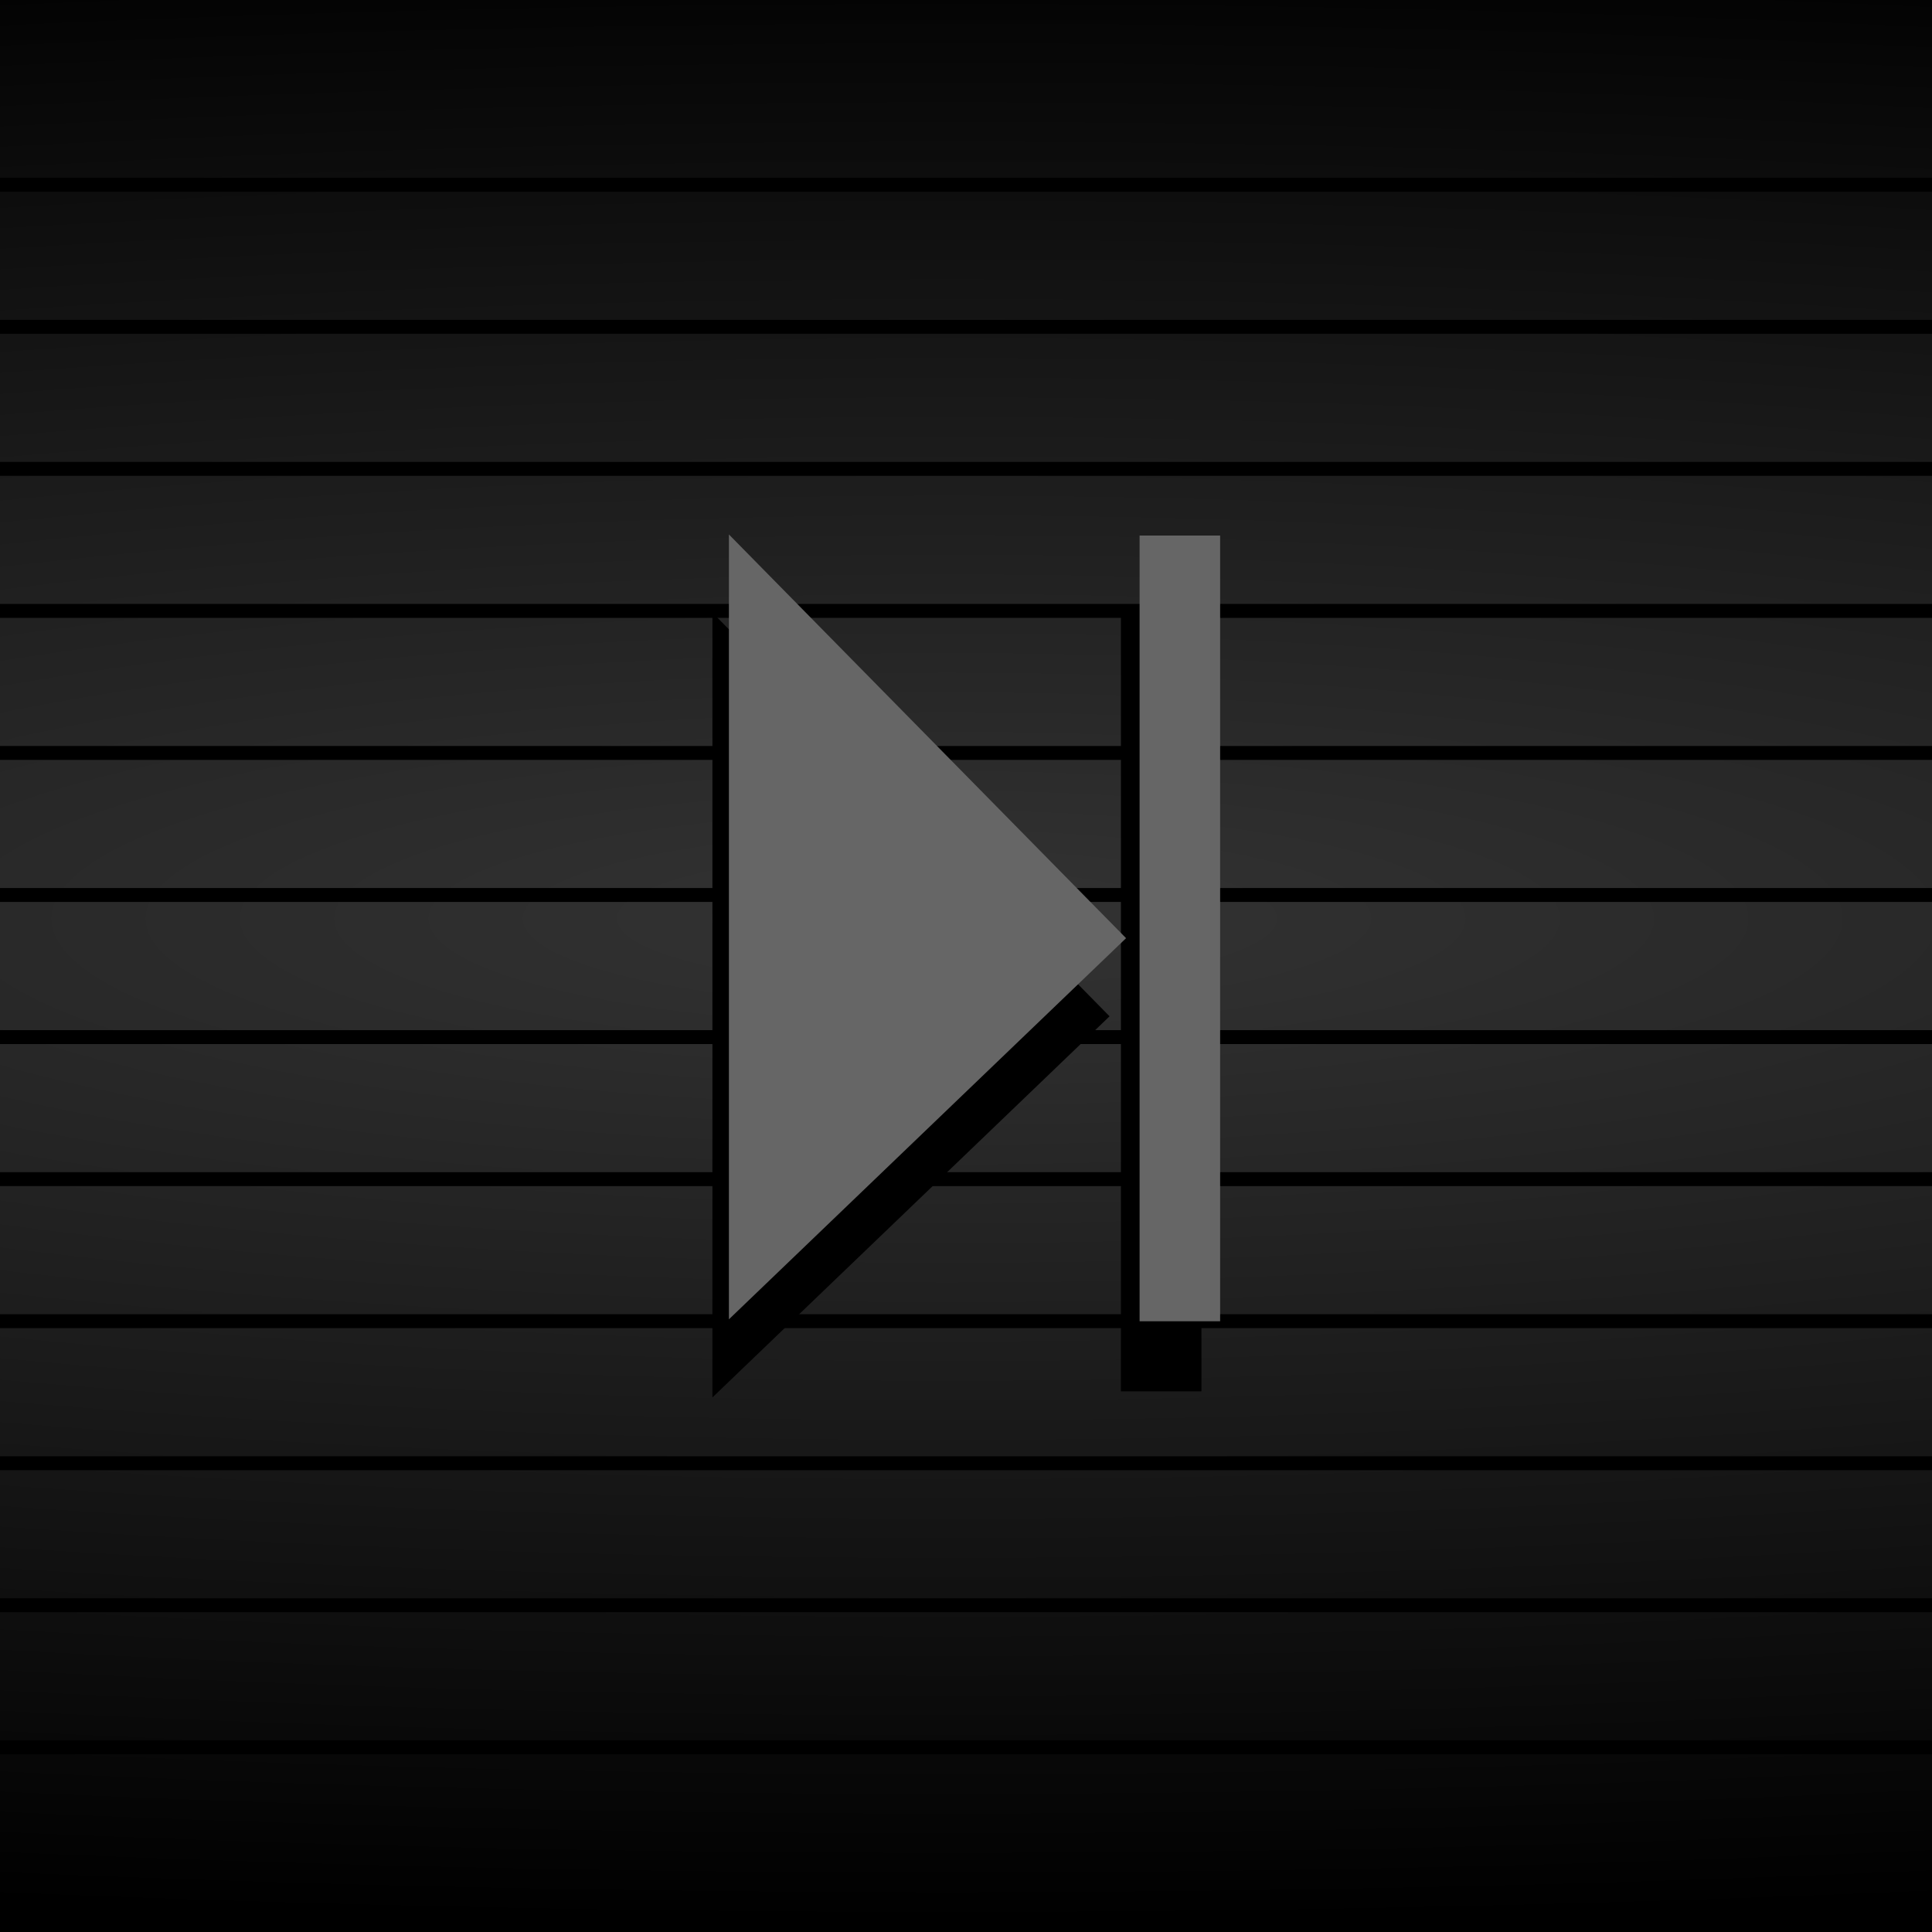 <?xml version="1.0" encoding="UTF-8" standalone="no"?>
<!-- Created with Inkscape (http://www.inkscape.org/) -->

<svg
   xmlns:dc="http://purl.org/dc/elements/1.1/"
   xmlns:cc="http://creativecommons.org/ns#"
   xmlns:rdf="http://www.w3.org/1999/02/22-rdf-syntax-ns#"
   xmlns:svg="http://www.w3.org/2000/svg"
   xmlns="http://www.w3.org/2000/svg"
   xmlns:xlink="http://www.w3.org/1999/xlink"
   xmlns:sodipodi="http://sodipodi.sourceforge.net/DTD/sodipodi-0.dtd"
   xmlns:inkscape="http://www.inkscape.org/namespaces/inkscape"
   width="25"
   height="25"
   viewBox="0 0 25 25"
   id="svg2"
   version="1.1"
   inkscape:version="0.91 r13725"
   sodipodi:docname="btn_longwave_end.svg">
  <defs
     id="defs4">
    <linearGradient
       id="linearGradient4260"
       inkscape:collect="always">
      <stop
         id="stop4262"
         offset="0"
         style="stop-color:#333333;stop-opacity:1" />
      <stop
         id="stop4264"
         offset="1"
         style="stop-color:#000000;stop-opacity:1" />
    </linearGradient>
    <radialGradient
       inkscape:collect="always"
       xlink:href="#linearGradient4260"
       id="radialGradient4199"
       cx="49.549"
       cy="1016.939"
       fx="49.549"
       fy="1016.939"
       r="50.507"
       gradientTransform="matrix(1.183,8.4734526e-8,0,0.257,-45.856,777.895)"
       gradientUnits="userSpaceOnUse" />
    <inkscape:perspective
       id="perspective2840"
       inkscape:persp3d-origin="372.04724 : 350.78739 : 1"
       inkscape:vp_z="744.09448 : 526.18109 : 1"
       inkscape:vp_y="0 : 1000 : 0"
       inkscape:vp_x="0 : 526.18109 : 1"
       sodipodi:type="inkscape:persp3d" />
    <inkscape:perspective
       id="perspective2840-1"
       inkscape:persp3d-origin="372.04724 : 350.78739 : 1"
       inkscape:vp_z="744.09448 : 526.18109 : 1"
       inkscape:vp_y="0 : 1000 : 0"
       inkscape:vp_x="0 : 526.18109 : 1"
       sodipodi:type="inkscape:persp3d" />
  </defs>
  <sodipodi:namedview
     id="base"
     pagecolor="#ffffff"
     bordercolor="#666666"
     borderopacity="1.0"
     inkscape:pageopacity="0.0"
     inkscape:pageshadow="2"
     inkscape:zoom="4.3523455"
     inkscape:cx="8.4789908"
     inkscape:cy="24.157726"
     inkscape:document-units="px"
     inkscape:current-layer="layer1"
     showgrid="false"
     units="px"
     inkscape:window-width="1920"
     inkscape:window-height="1028"
     inkscape:window-x="-8"
     inkscape:window-y="-8"
     inkscape:window-maximized="1"
     objecttolerance="10"
     guidetolerance="9" />
  <g
     inkscape:label="Layer 1"
     inkscape:groupmode="layer"
     id="layer1"
     transform="translate(0,-1027.362)">
    <g
       id="g4159"
       transform="matrix(1.042,0,0,1,-1.042,0)">
      <path
         inkscape:connector-curvature="0"
         id="rect4183"
         d="m 1,1027.362 24,0 0,25 -24,0 z"
         style="opacity:1;fill:url(#radialGradient4199);fill-opacity:1;stroke:none;stroke-width:1.456;stroke-linecap:round;stroke-linejoin:round;stroke-miterlimit:4;stroke-dasharray:none;stroke-opacity:1" />
      <g
         transform="translate(-0.277,0.634)"
         id="g4324">
        <path
           style="fill:none;fill-rule:evenodd;stroke:#000000;stroke-width:0.18px;stroke-linecap:butt;stroke-linejoin:miter;stroke-opacity:1"
           d="m 1.277,1029.119 24,0"
           id="path5581-0-0-8-2-98"
           inkscape:connector-curvature="0" />
        <path
           style="fill:none;fill-rule:evenodd;stroke:#000000;stroke-width:0.18px;stroke-linecap:butt;stroke-linejoin:miter;stroke-opacity:1"
           d="m 1.277,1030.957 24,0"
           id="path5581-9-7-1-9-73"
           inkscape:connector-curvature="0" />
        <path
           style="fill:none;fill-rule:evenodd;stroke:#000000;stroke-width:0.18px;stroke-linecap:butt;stroke-linejoin:miter;stroke-opacity:1"
           d="m 1.277,1032.795 24,0"
           id="path5581-1-4-5-4-4"
           inkscape:connector-curvature="0" />
        <path
           style="fill:none;fill-rule:evenodd;stroke:#000000;stroke-width:0.18px;stroke-linecap:butt;stroke-linejoin:miter;stroke-opacity:1"
           d="m 1.277,1034.633 24,0"
           id="path5581-8-4-5-7-9"
           inkscape:connector-curvature="0" />
        <path
           style="fill:none;fill-rule:evenodd;stroke:#000000;stroke-width:0.18px;stroke-linecap:butt;stroke-linejoin:miter;stroke-opacity:1"
           d="m 1.277,1036.471 24,0"
           id="path5581-01-40-1-3-03"
           inkscape:connector-curvature="0" />
        <path
           style="fill:none;fill-rule:evenodd;stroke:#000000;stroke-width:0.18px;stroke-linecap:butt;stroke-linejoin:miter;stroke-opacity:1"
           d="m 1.277,1038.309 24,0"
           id="path5581-3-01-6-9-6"
           inkscape:connector-curvature="0" />
        <path
           style="fill:none;fill-rule:evenodd;stroke:#000000;stroke-width:0.18px;stroke-linecap:butt;stroke-linejoin:miter;stroke-opacity:1"
           d="m 1.277,1040.148 24,0"
           id="path5581-82-36-5-3-86"
           inkscape:connector-curvature="0" />
        <path
           style="fill:none;fill-rule:evenodd;stroke:#000000;stroke-width:0.18px;stroke-linecap:butt;stroke-linejoin:miter;stroke-opacity:1"
           d="m 1.277,1041.986 24,0"
           id="path5581-82-9-33-4-9-7"
           inkscape:connector-curvature="0" />
        <path
           style="fill:none;fill-rule:evenodd;stroke:#000000;stroke-width:0.18px;stroke-linecap:butt;stroke-linejoin:miter;stroke-opacity:1"
           d="m 1.277,1043.824 24,0"
           id="path5581-82-3-0-0-5-8"
           inkscape:connector-curvature="0" />
        <path
           style="fill:none;fill-rule:evenodd;stroke:#000000;stroke-width:0.18px;stroke-linecap:butt;stroke-linejoin:miter;stroke-opacity:1"
           d="m 1.277,1045.662 24,0"
           id="path5581-82-0-6-3-1-3"
           inkscape:connector-curvature="0" />
        <path
           style="fill:none;fill-rule:evenodd;stroke:#000000;stroke-width:0.18px;stroke-linecap:butt;stroke-linejoin:miter;stroke-opacity:1"
           d="m 1.277,1047.5 24,0"
           id="path5581-82-1-1-3-3-8"
           inkscape:connector-curvature="0" />
        <path
           style="fill:none;fill-rule:evenodd;stroke:#000000;stroke-width:0.18px;stroke-linecap:butt;stroke-linejoin:miter;stroke-opacity:1"
           d="m 1.277,1049.338 24,0"
           id="path5581-82-5-6-6-0-3"
           inkscape:connector-curvature="0" />
      </g>
      <g
         transform="translate(2.154,0.024)"
         id="g4380">
        <path
           style="fill:#000000;fill-opacity:1;fill-rule:evenodd;stroke:none;stroke-width:1px;stroke-linecap:butt;stroke-linejoin:miter;stroke-opacity:1"
           d="m 7.693,1035.265 0,10.156 4.932,-4.932 z"
           id="path4529-5"
           inkscape:connector-curvature="0" />
        <path
           style="fill:none;fill-rule:evenodd;stroke:#000000;stroke-width:1px;stroke-linecap:butt;stroke-linejoin:miter;stroke-opacity:1"
           d="m 13.266,1035.175 0,10.167"
           id="path4363-8"
           inkscape:connector-curvature="0" />
        <g
           id="g4546"
           transform="translate(0.233,1.228)"
           style="fill:#666666">
          <path
             inkscape:connector-curvature="0"
             id="path4529"
             d="m 7.665,1033.026 0,10.156 4.932,-4.932 z"
             style="fill:#666666;fill-opacity:1;fill-rule:evenodd;stroke:none;stroke-width:1px;stroke-linecap:butt;stroke-linejoin:miter;stroke-opacity:1" />
        </g>
        <path
           style="fill:none;fill-rule:evenodd;stroke:#666666;stroke-width:1px;stroke-linecap:butt;stroke-linejoin:miter;stroke-opacity:1"
           d="m 13.498,1034.268 0,10.167"
           id="path4363"
           inkscape:connector-curvature="0" />
      </g>
    </g>
  </g>
</svg>
